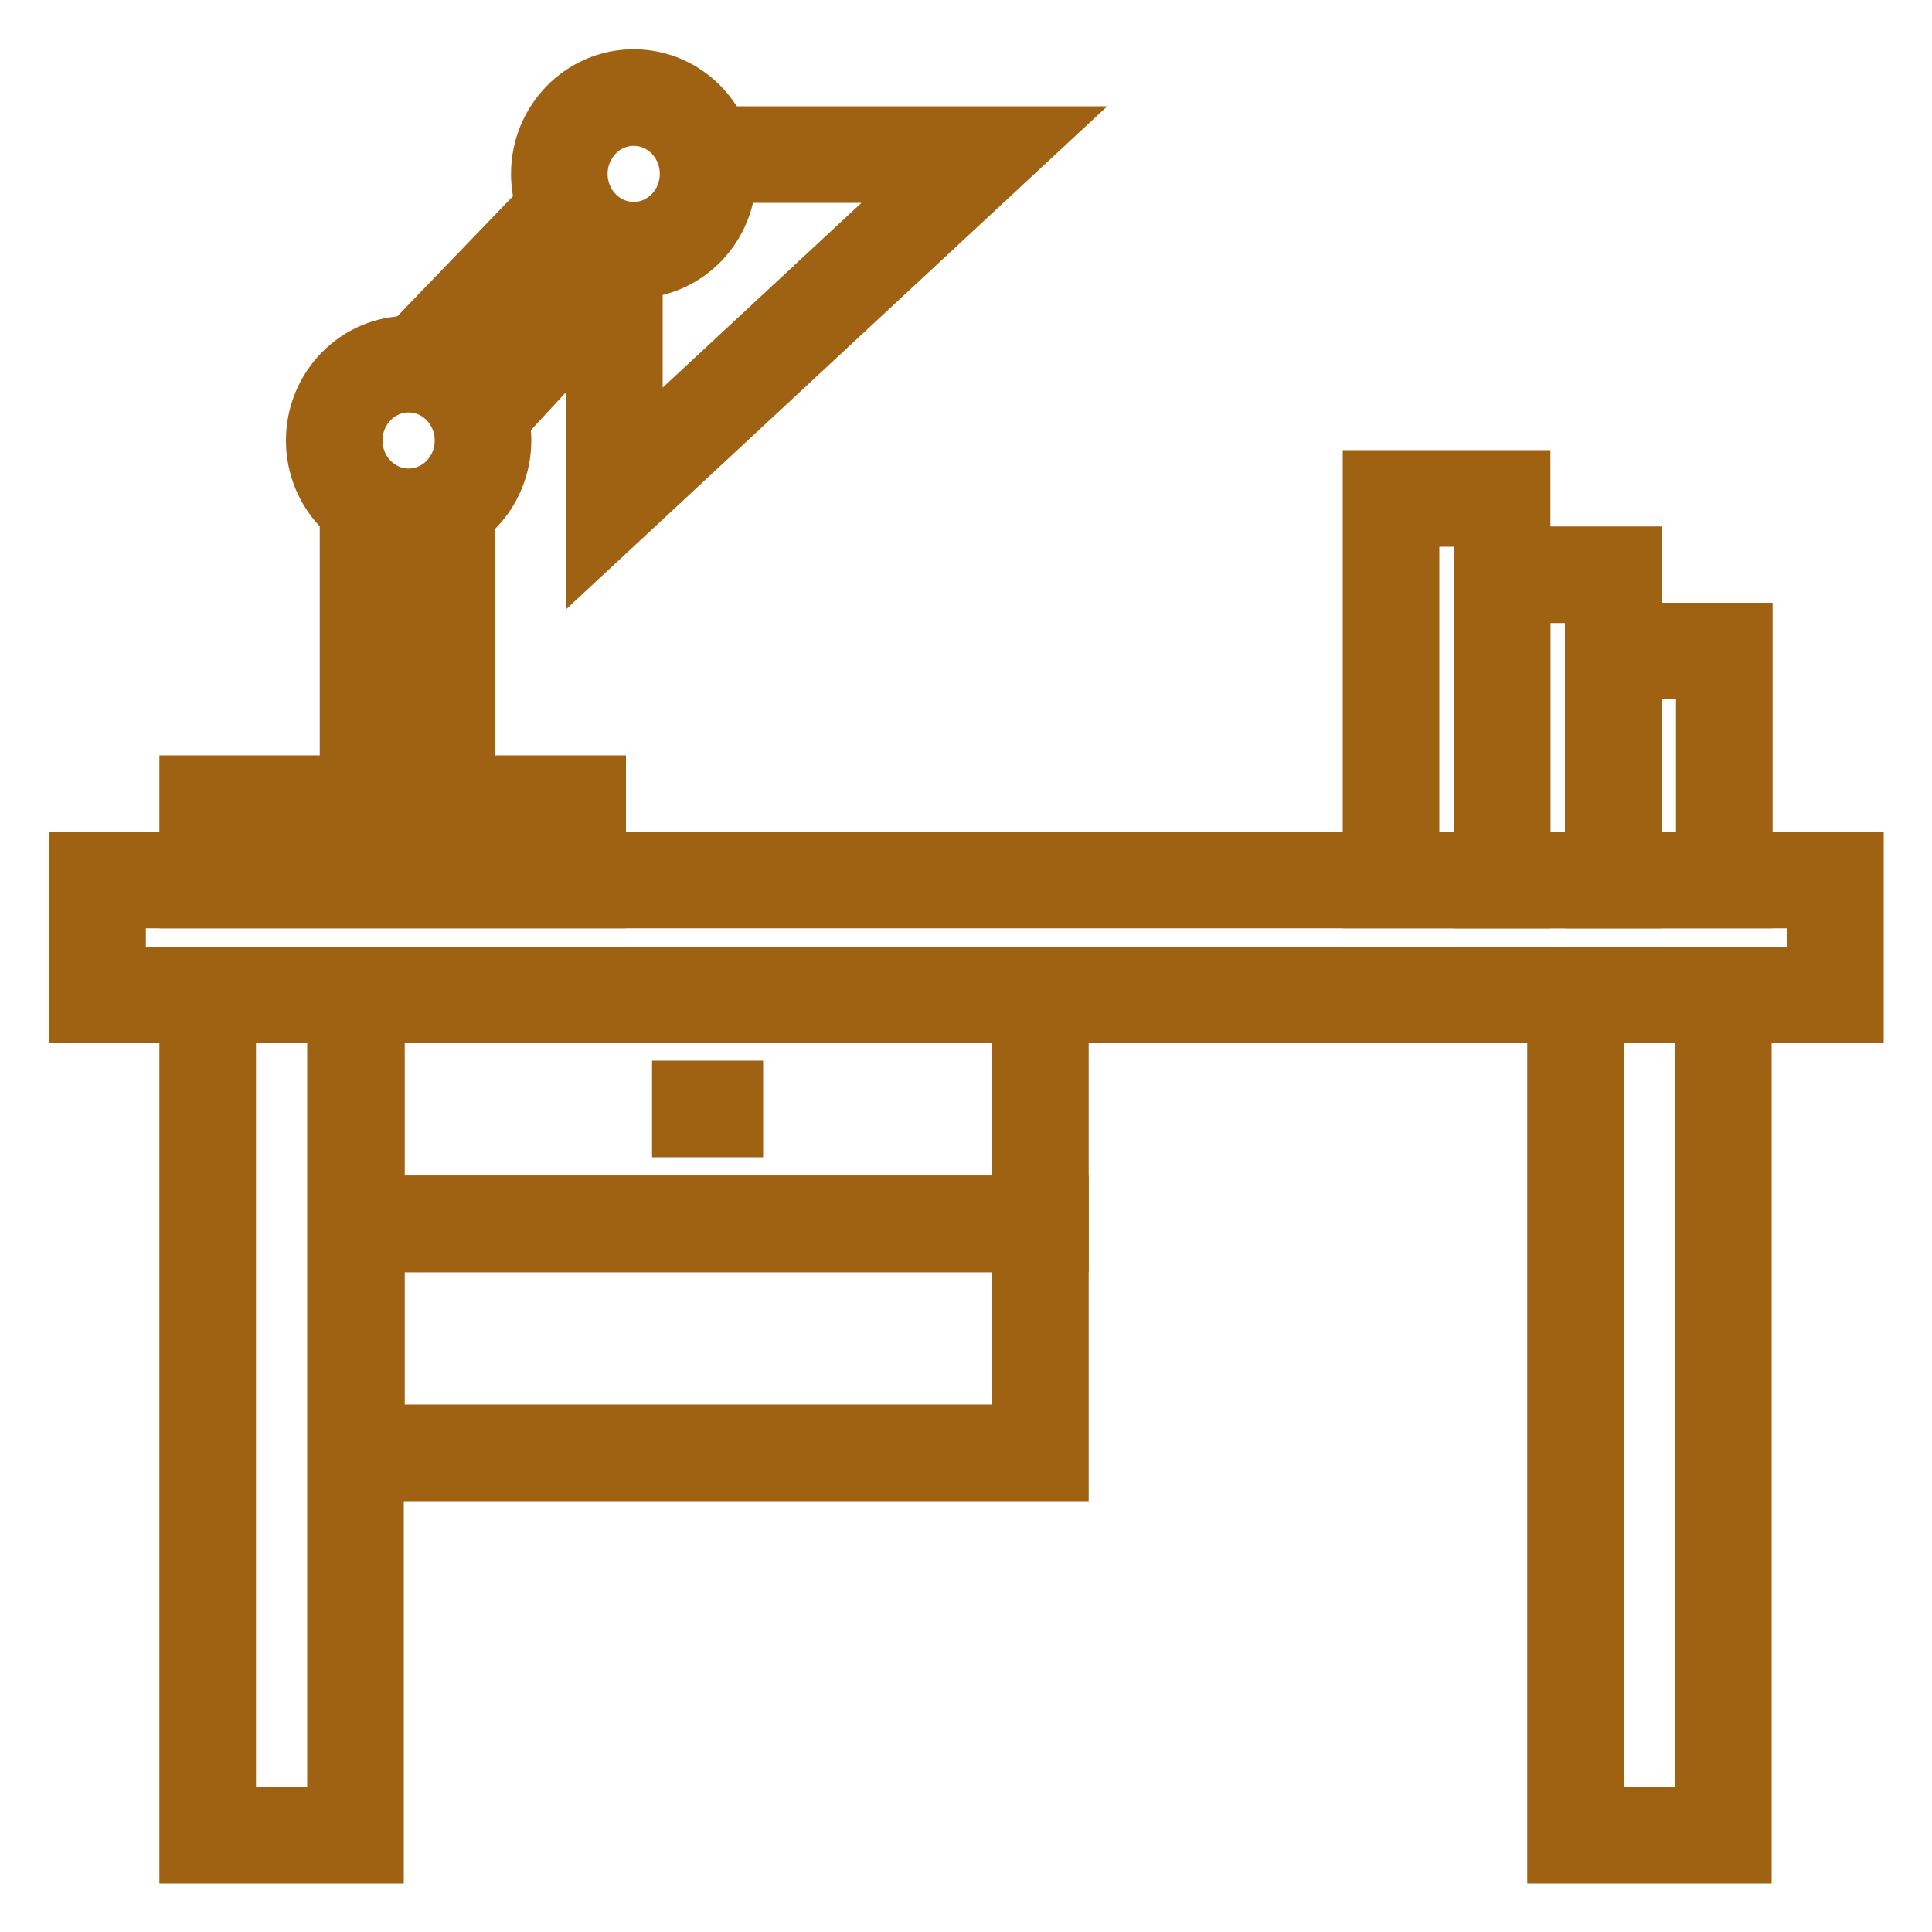 <?xml version="1.0" encoding="utf-8"?>
<!-- Generator: Adobe Illustrator 24.0.0, SVG Export Plug-In . SVG Version: 6.00 Build 0)  -->
<svg version="1.1" id="Слой_1" xmlns="http://www.w3.org/2000/svg" xmlns:xlink="http://www.w3.org/1999/xlink" x="0px" y="0px"
	 viewBox="0 0 20 20" style="enable-background:new 0 0 20 20;" xml:space="preserve">
<style type="text/css">
	.st0{fill:none;stroke:#9f6212;stroke-width:1;stroke-miterlimit:10;}
</style>
<g>
	<rect x="2.15" y="10.3" class="st0" width="1.53" height="8.7"/>
	<rect x="16.31" y="10.3" class="st0" width="1.53" height="8.7"/>
	<rect x="1.01" y="9.11" class="st0" width="17.99" height="1.19"/>
	<rect x="2.15" y="8.32" class="st0" width="3.83" height="0.79"/>
	<rect x="3.69" y="10.3" class="st0" width="7.08" height="2.37"/>
	<rect x="3.69" y="12.67" class="st0" width="7.08" height="2.37"/>
	<line class="st0" x1="6.75" y1="11.48" x2="7.9" y2="11.48"/>
	<line class="st0" x1="4.33" y1="3.77" x2="5.88" y2="2.16"/>
	<line class="st0" x1="6.39" y1="2.75" x2="4.91" y2="4.35"/>
	<polyline class="st0" points="6.36,2.56 6.36,5.16 10.19,1.6 7.3,1.6 	"/>
	<line class="st0" x1="4.62" y1="8.32" x2="4.62" y2="5.14"/>
	<line class="st0" x1="3.81" y1="5.11" x2="3.81" y2="8.32"/>
	<ellipse class="st0" cx="6.56" cy="1.8" rx="0.77" ry="0.79"/>
	<ellipse class="st0" cx="4.23" cy="4.56" rx="0.77" ry="0.79"/>
	<rect x="14.4" y="5.16" class="st0" width="1.15" height="3.95"/>
	<rect x="15.55" y="5.95" class="st0" width="1.15" height="3.16"/>
	<rect x="16.7" y="6.74" class="st0" width="1.15" height="2.37"/>
</g>
</svg>
